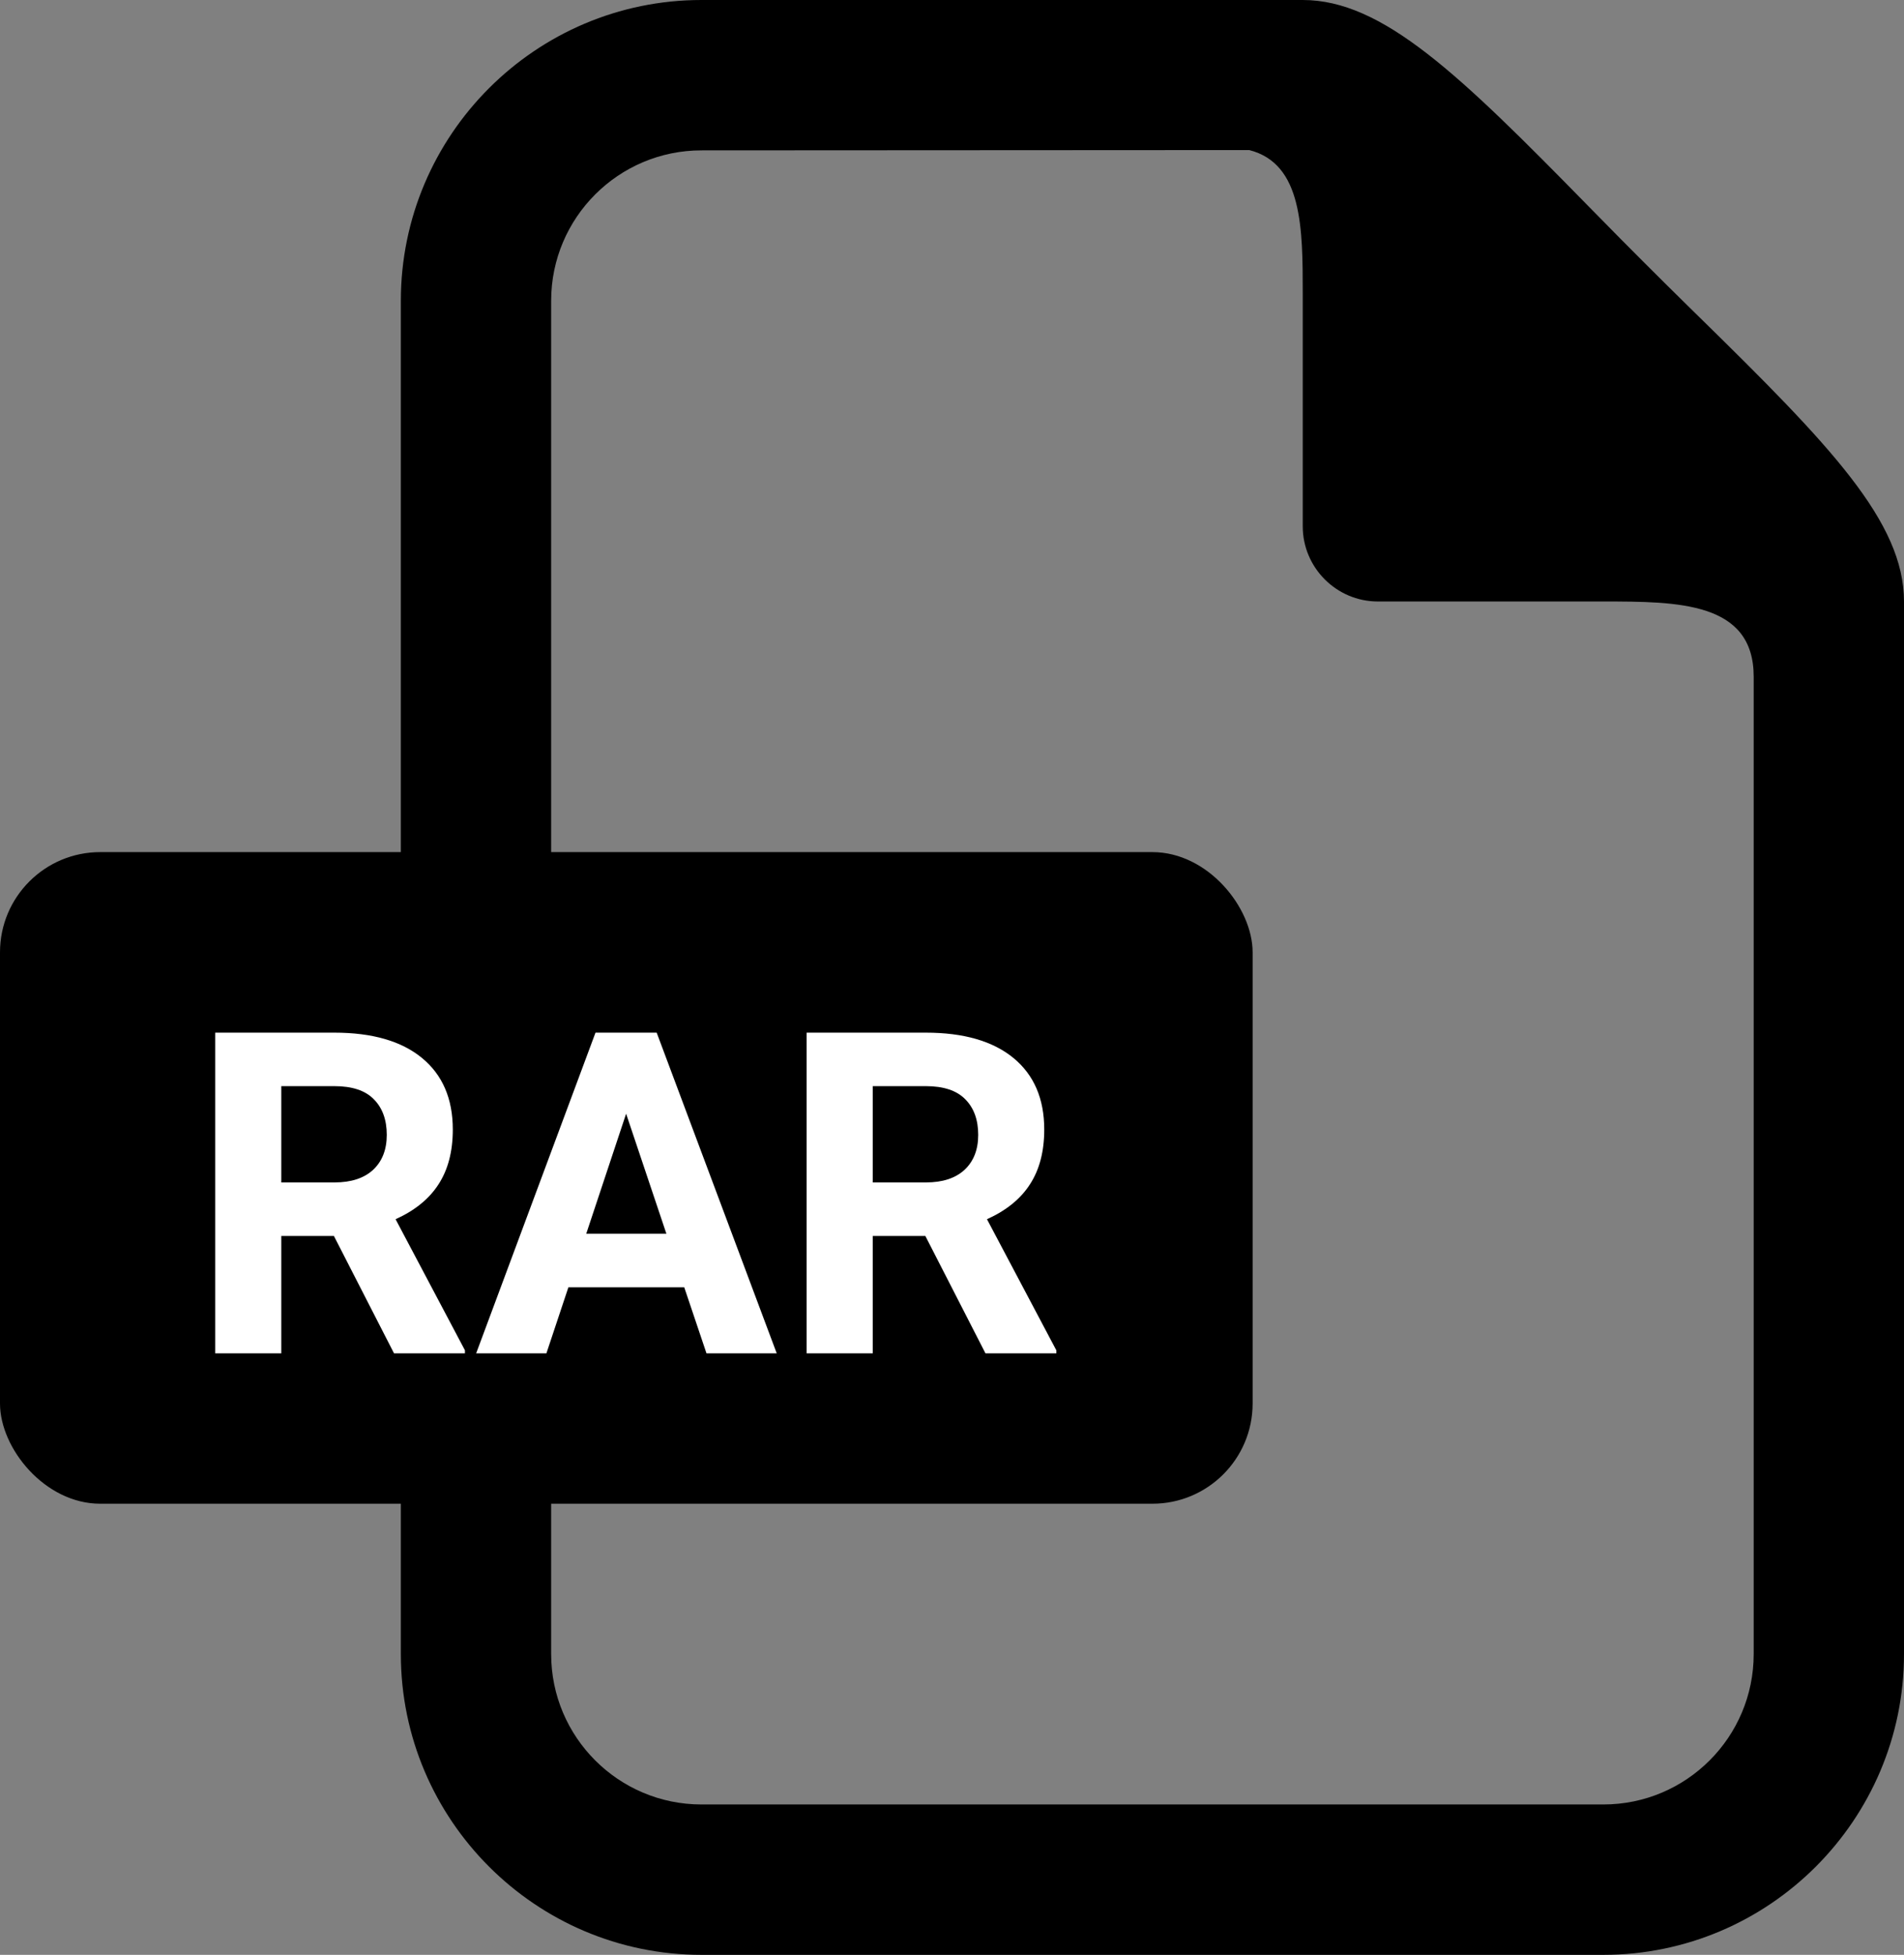 <?xml version="1.0" encoding="UTF-8"?>
<svg xmlns="http://www.w3.org/2000/svg" width="38" height="39" viewBox="0 0 38 39" fill="none">
  <rect x="0" y="0" width="38" height="39" fill="#808080" stroke="none"/>
  <path fill-rule="evenodd" clip-rule="evenodd" d="M33.899 6.311L33.686 6.102C33.389 5.809 33.087 5.513 32.789 5.213C32.489 4.915 32.192 4.613 31.9 4.315L31.691 4.103C29.123 1.482 27.595 0 26 0H14C10.693 0 8 2.692 8 6V28.5V33C8 36.307 10.693 39 14 39H32C35.307 39 38 36.307 38 33V12C38 10.407 36.518 8.877 33.899 6.311ZM11 28.5V33C11 34.656 12.344 36 14 36H32C33.656 36 35 34.656 35 33V13.5C35 12.008 33.497 12 32 12H27.5C26.674 12 26 11.326 26 10.5L26 5.876C26 4.563 26 3.266 24.933 2.994L14 3C12.344 3 11 4.344 11 6V28.5Z" fill="black"></path>
  <rect y="17" width="25" height="13" rx="2" fill="black"></rect>
  <path d="M6.664 24.658H5.614V27H4.295V20.602H6.673C7.429 20.602 8.012 20.77 8.422 21.107C8.832 21.444 9.037 21.92 9.037 22.535C9.037 22.972 8.942 23.336 8.751 23.629C8.564 23.919 8.278 24.151 7.895 24.324L9.279 26.939V27H7.864L6.664 24.658ZM5.614 23.59H6.677C7.008 23.59 7.265 23.506 7.446 23.339C7.628 23.169 7.719 22.936 7.719 22.641C7.719 22.339 7.632 22.102 7.459 21.929C7.29 21.756 7.027 21.669 6.673 21.669H5.614V23.59ZM13.656 25.682H11.344L10.905 27H9.503L11.885 20.602H13.106L15.502 27H14.1L13.656 25.682ZM11.7 24.614H13.3L12.496 22.219L11.7 24.614ZM18.468 24.658H17.418V27H16.099V20.602H18.477C19.232 20.602 19.815 20.77 20.226 21.107C20.636 21.444 20.841 21.92 20.841 22.535C20.841 22.972 20.746 23.336 20.555 23.629C20.368 23.919 20.082 24.151 19.698 24.324L21.082 26.939V27H19.668L18.468 24.658ZM17.418 23.59H18.481C18.812 23.59 19.068 23.506 19.25 23.339C19.432 23.169 19.523 22.936 19.523 22.641C19.523 22.339 19.436 22.102 19.263 21.929C19.093 21.756 18.831 21.669 18.477 21.669H17.418V23.59Z" fill="white"></path>
</svg>
